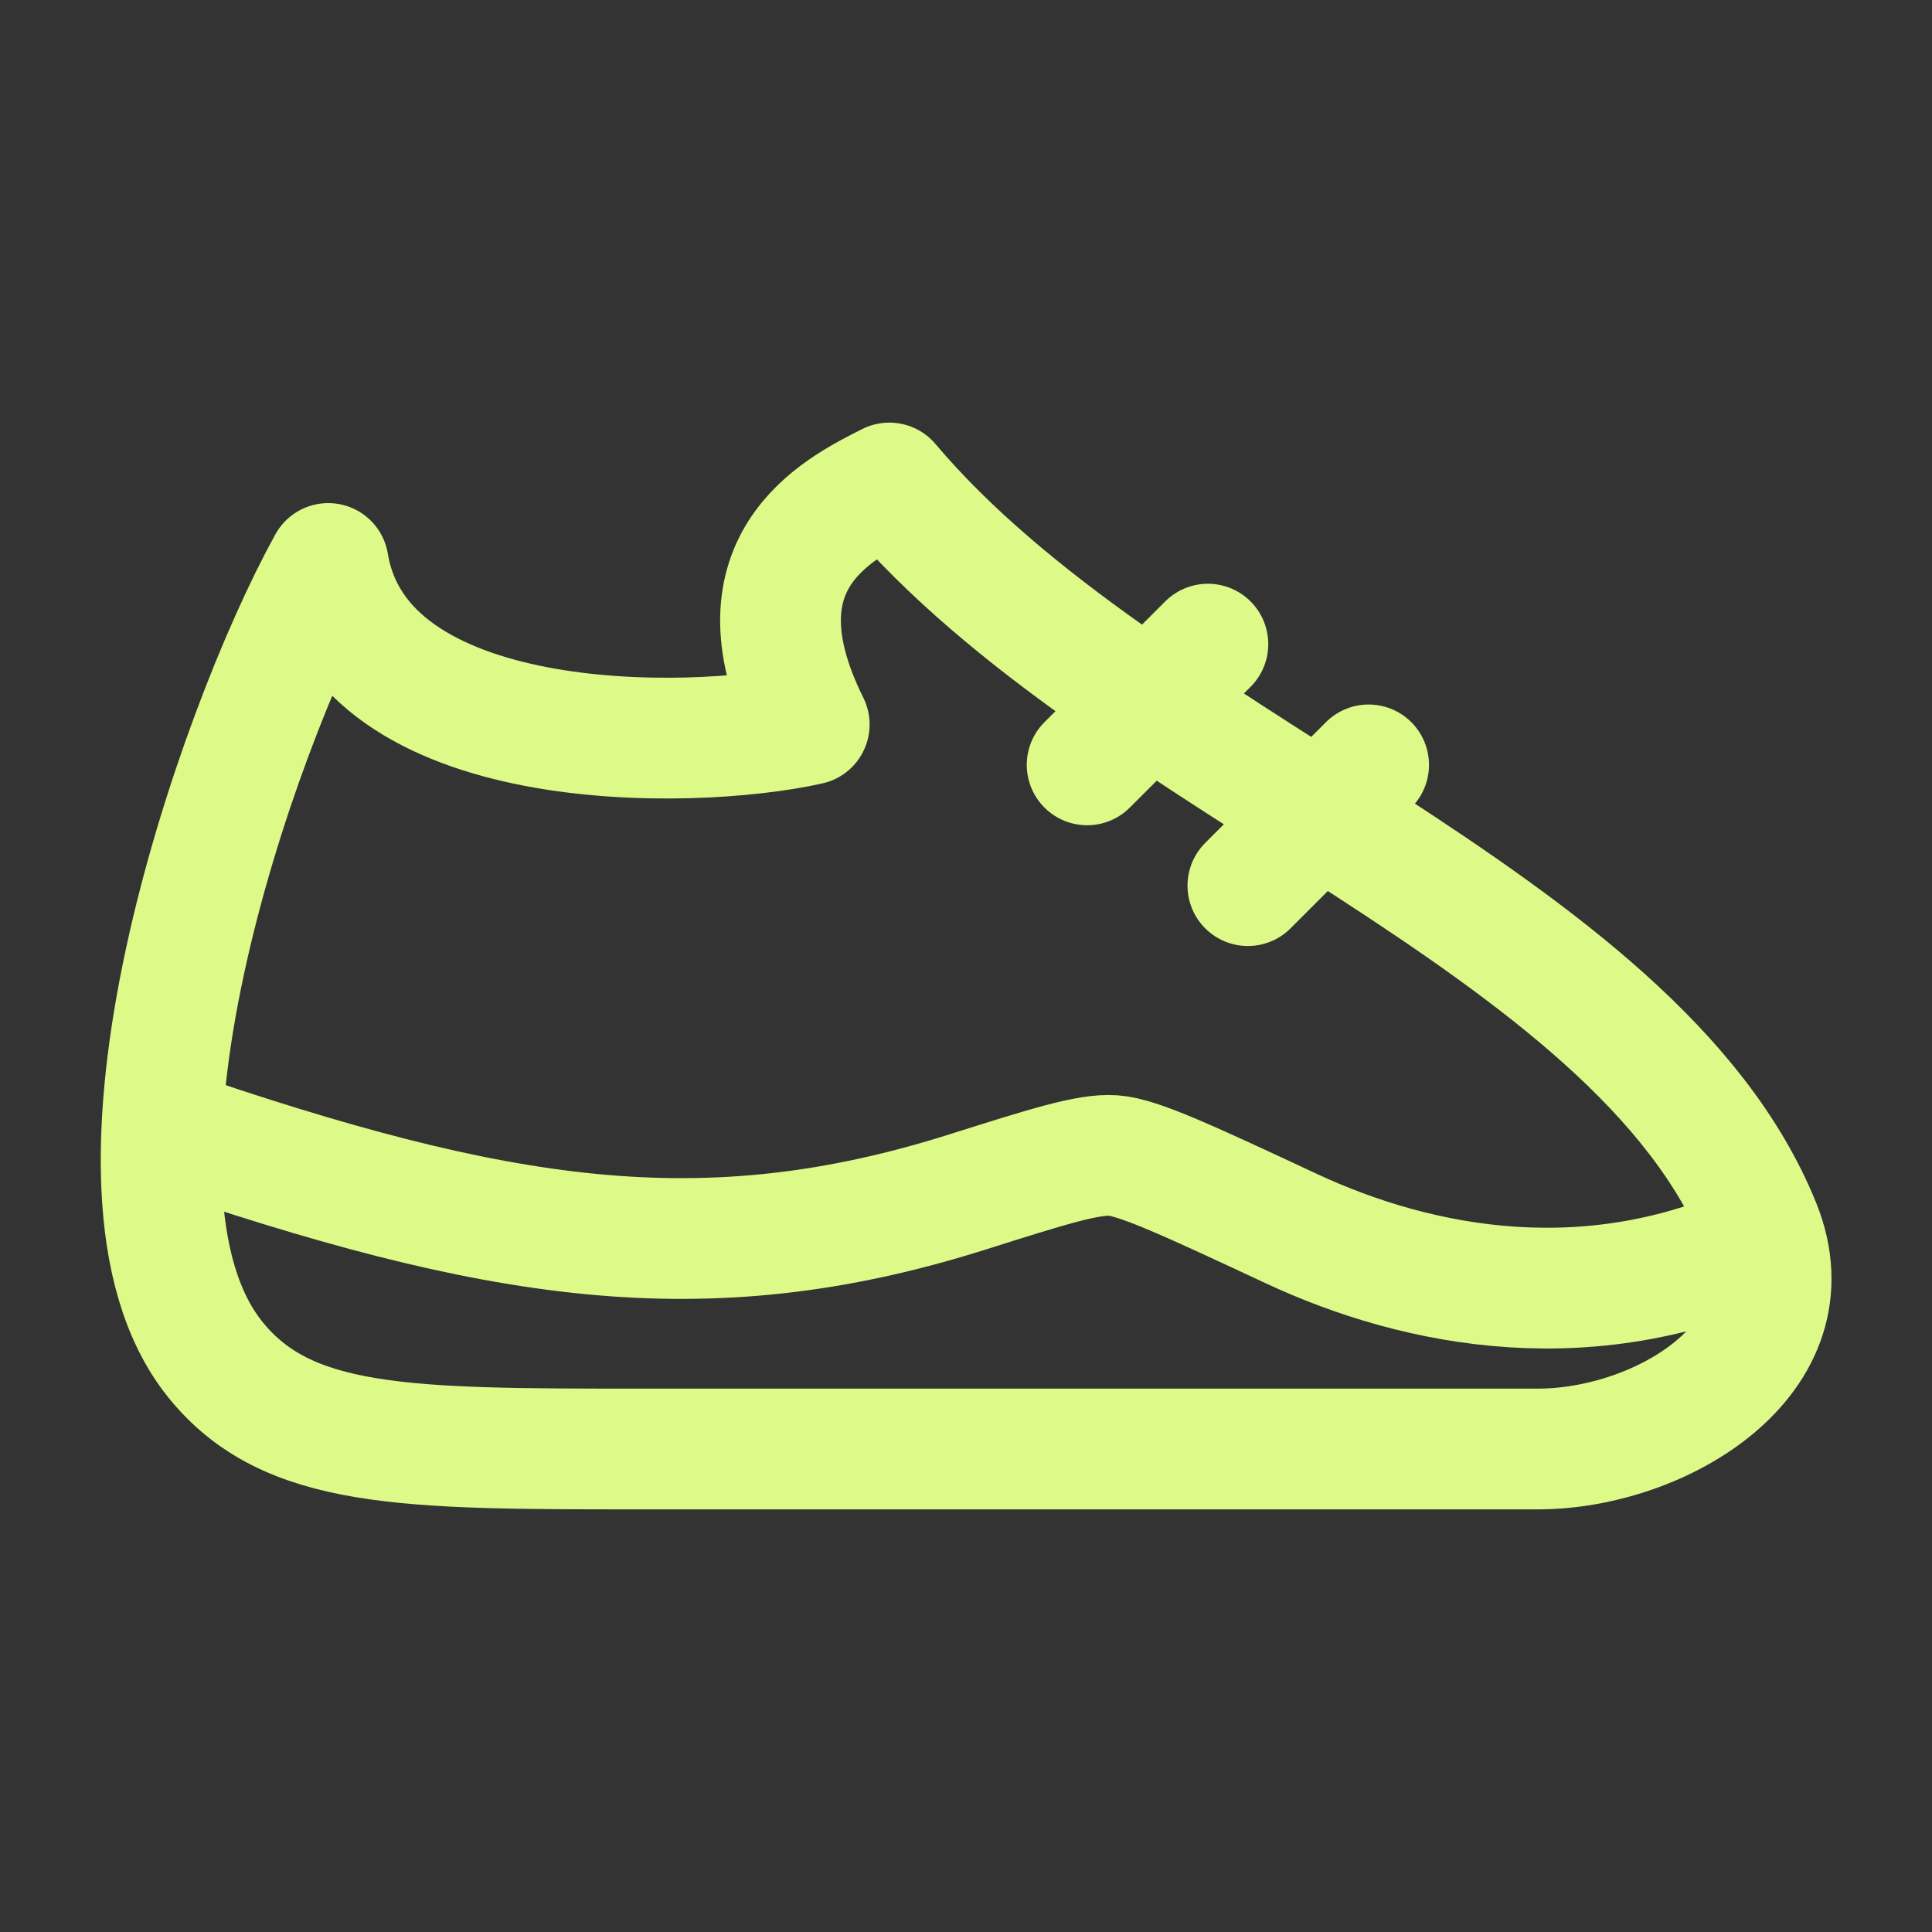 <svg width="20" height="20" viewBox="0 0 20 20" fill="none" xmlns="http://www.w3.org/2000/svg">
<rect x="0" y="0" width="20" height="20" fill="#333333" stroke="none"/>
<path d="M15.919 15L6.637 15C4.192 15 2.97 15 2.225 14.069C0.81 12.302 2.422 7.603 3.398 5.833C3.729 7.833 7.136 7.778 8.377 7.5C7.55 5.834 8.654 5.278 9.206 5L9.207 5C11.668 7.917 16.93 9.503 18.22 12.682C18.777 14.056 17.19 15 15.919 15Z" stroke="#DDF988" stroke-width="1.25" stroke-linecap="round" stroke-linejoin="round"/>
<path d="M1.668 11.668C5.139 12.859 7.277 13.205 10.019 12.338C10.85 12.075 11.266 11.944 11.525 11.962C11.784 11.979 12.312 12.226 13.369 12.719C14.688 13.334 16.499 13.688 18.335 12.8" stroke="#DDF988" stroke-width="1.25" stroke-linejoin="round"/>
<path d="M11.254 7.918L12.504 6.668" stroke="#DDF988" stroke-width="1.25" stroke-linecap="round" stroke-linejoin="round"/>
<path d="M12.918 9.168L14.168 7.918" stroke="#DDF988" stroke-width="1.25" stroke-linecap="round" stroke-linejoin="round"/>
</svg>

